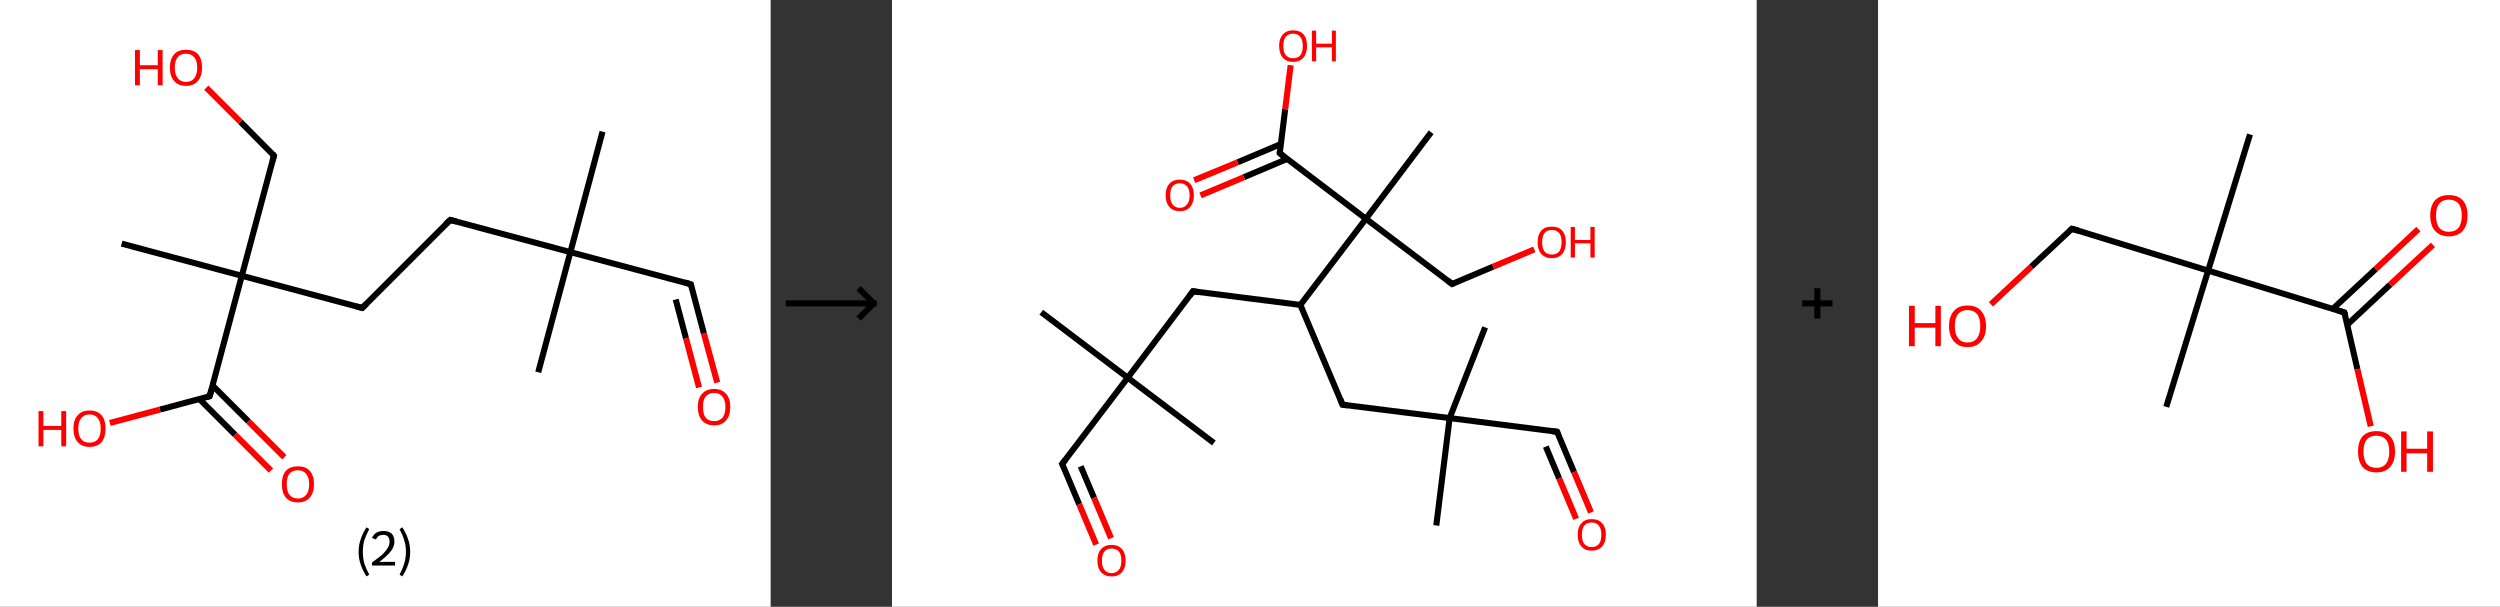 <?xml version='1.0' encoding='ASCII' standalone='yes'?>
<svg xmlns="http://www.w3.org/2000/svg" xmlns:xlink="http://www.w3.org/1999/xlink" version="1.1" width="824.0px" viewBox="0 0 824.0 200.0" height="200.0px">
  <rect x="0" y="0" width="824.0" height="200.0" fill="#333333" stroke="none"/>
  <g>
    <g transform="translate(0, 0) scale(1 1) "><!-- END OF HEADER -->
<rect style="opacity:1.0;fill:#FFFFFF;stroke:none" width="254.0" height="200.0" x="0.0" y="0.0"> </rect>
<path class="bond-0 atom-0 atom-1" d="M 198.6,43.4 L 188.0,83.1" style="fill:none;fill-rule:evenodd;stroke:#000000;stroke-width:2.0px;stroke-linecap:butt;stroke-linejoin:miter;stroke-opacity:1"/>
<path class="bond-1 atom-1 atom-2" d="M 188.0,83.1 L 177.4,122.7" style="fill:none;fill-rule:evenodd;stroke:#000000;stroke-width:2.0px;stroke-linecap:butt;stroke-linejoin:miter;stroke-opacity:1"/>
<path class="bond-2 atom-1 atom-3" d="M 188.0,83.1 L 227.7,93.7" style="fill:none;fill-rule:evenodd;stroke:#000000;stroke-width:2.0px;stroke-linecap:butt;stroke-linejoin:miter;stroke-opacity:1"/>
<path class="bond-3 atom-3 atom-4" d="M 227.7,93.7 L 232.0,109.9" style="fill:none;fill-rule:evenodd;stroke:#000000;stroke-width:2.0px;stroke-linecap:butt;stroke-linejoin:miter;stroke-opacity:1"/>
<path class="bond-3 atom-3 atom-4" d="M 232.0,109.9 L 236.4,126.1" style="fill:none;fill-rule:evenodd;stroke:#FF0000;stroke-width:2.0px;stroke-linecap:butt;stroke-linejoin:miter;stroke-opacity:1"/>
<path class="bond-3 atom-3 atom-4" d="M 222.7,98.7 L 226.1,111.5" style="fill:none;fill-rule:evenodd;stroke:#000000;stroke-width:2.0px;stroke-linecap:butt;stroke-linejoin:miter;stroke-opacity:1"/>
<path class="bond-3 atom-3 atom-4" d="M 226.1,111.5 L 230.4,127.7" style="fill:none;fill-rule:evenodd;stroke:#FF0000;stroke-width:2.0px;stroke-linecap:butt;stroke-linejoin:miter;stroke-opacity:1"/>
<path class="bond-4 atom-1 atom-5" d="M 188.0,83.1 L 148.4,72.5" style="fill:none;fill-rule:evenodd;stroke:#000000;stroke-width:2.0px;stroke-linecap:butt;stroke-linejoin:miter;stroke-opacity:1"/>
<path class="bond-5 atom-5 atom-6" d="M 148.4,72.5 L 119.4,101.5" style="fill:none;fill-rule:evenodd;stroke:#000000;stroke-width:2.0px;stroke-linecap:butt;stroke-linejoin:miter;stroke-opacity:1"/>
<path class="bond-6 atom-6 atom-7" d="M 119.4,101.5 L 79.7,90.9" style="fill:none;fill-rule:evenodd;stroke:#000000;stroke-width:2.0px;stroke-linecap:butt;stroke-linejoin:miter;stroke-opacity:1"/>
<path class="bond-7 atom-7 atom-8" d="M 79.7,90.9 L 40.1,80.3" style="fill:none;fill-rule:evenodd;stroke:#000000;stroke-width:2.0px;stroke-linecap:butt;stroke-linejoin:miter;stroke-opacity:1"/>
<path class="bond-8 atom-7 atom-9" d="M 79.7,90.9 L 90.3,51.3" style="fill:none;fill-rule:evenodd;stroke:#000000;stroke-width:2.0px;stroke-linecap:butt;stroke-linejoin:miter;stroke-opacity:1"/>
<path class="bond-9 atom-9 atom-10" d="M 90.3,51.3 L 79.2,40.1" style="fill:none;fill-rule:evenodd;stroke:#000000;stroke-width:2.0px;stroke-linecap:butt;stroke-linejoin:miter;stroke-opacity:1"/>
<path class="bond-9 atom-9 atom-10" d="M 79.2,40.1 L 68.0,28.9" style="fill:none;fill-rule:evenodd;stroke:#FF0000;stroke-width:2.0px;stroke-linecap:butt;stroke-linejoin:miter;stroke-opacity:1"/>
<path class="bond-10 atom-7 atom-11" d="M 79.7,90.9 L 69.1,130.6" style="fill:none;fill-rule:evenodd;stroke:#000000;stroke-width:2.0px;stroke-linecap:butt;stroke-linejoin:miter;stroke-opacity:1"/>
<path class="bond-11 atom-11 atom-12" d="M 65.7,131.5 L 77.5,143.3" style="fill:none;fill-rule:evenodd;stroke:#000000;stroke-width:2.0px;stroke-linecap:butt;stroke-linejoin:miter;stroke-opacity:1"/>
<path class="bond-11 atom-11 atom-12" d="M 77.5,143.3 L 89.3,155.1" style="fill:none;fill-rule:evenodd;stroke:#FF0000;stroke-width:2.0px;stroke-linecap:butt;stroke-linejoin:miter;stroke-opacity:1"/>
<path class="bond-11 atom-11 atom-12" d="M 70.1,127.1 L 81.9,138.9" style="fill:none;fill-rule:evenodd;stroke:#000000;stroke-width:2.0px;stroke-linecap:butt;stroke-linejoin:miter;stroke-opacity:1"/>
<path class="bond-11 atom-11 atom-12" d="M 81.9,138.9 L 93.7,150.7" style="fill:none;fill-rule:evenodd;stroke:#FF0000;stroke-width:2.0px;stroke-linecap:butt;stroke-linejoin:miter;stroke-opacity:1"/>
<path class="bond-12 atom-11 atom-13" d="M 69.1,130.6 L 52.7,135.0" style="fill:none;fill-rule:evenodd;stroke:#000000;stroke-width:2.0px;stroke-linecap:butt;stroke-linejoin:miter;stroke-opacity:1"/>
<path class="bond-12 atom-11 atom-13" d="M 52.7,135.0 L 36.2,139.4" style="fill:none;fill-rule:evenodd;stroke:#FF0000;stroke-width:2.0px;stroke-linecap:butt;stroke-linejoin:miter;stroke-opacity:1"/>
<path d="M 225.7,93.1 L 227.7,93.7 L 227.9,94.5" style="fill:none;stroke:#000000;stroke-width:2.0px;stroke-linecap:butt;stroke-linejoin:miter;stroke-opacity:1;"/>
<path d="M 150.4,73.0 L 148.4,72.5 L 146.9,73.9" style="fill:none;stroke:#000000;stroke-width:2.0px;stroke-linecap:butt;stroke-linejoin:miter;stroke-opacity:1;"/>
<path d="M 120.8,100.1 L 119.4,101.5 L 117.4,101.0" style="fill:none;stroke:#000000;stroke-width:2.0px;stroke-linecap:butt;stroke-linejoin:miter;stroke-opacity:1;"/>
<path d="M 89.8,53.2 L 90.3,51.3 L 89.8,50.7" style="fill:none;stroke:#000000;stroke-width:2.0px;stroke-linecap:butt;stroke-linejoin:miter;stroke-opacity:1;"/>
<path d="M 69.7,128.6 L 69.1,130.6 L 68.3,130.8" style="fill:none;stroke:#000000;stroke-width:2.0px;stroke-linecap:butt;stroke-linejoin:miter;stroke-opacity:1;"/>
<path class="atom-4" d="M 230.0 134.1 Q 230.0 131.3, 231.4 129.8 Q 232.8 128.2, 235.4 128.2 Q 237.9 128.2, 239.3 129.8 Q 240.7 131.3, 240.7 134.1 Q 240.7 137.0, 239.3 138.6 Q 237.9 140.2, 235.4 140.2 Q 232.8 140.2, 231.4 138.6 Q 230.0 137.0, 230.0 134.1 M 235.4 138.8 Q 237.1 138.8, 238.1 137.7 Q 239.1 136.5, 239.1 134.1 Q 239.1 131.9, 238.1 130.7 Q 237.1 129.5, 235.4 129.5 Q 233.6 129.5, 232.6 130.7 Q 231.7 131.8, 231.7 134.1 Q 231.7 136.5, 232.6 137.7 Q 233.6 138.8, 235.4 138.8 " fill="#FF0000"/>
<path class="atom-10" d="M 44.5 16.5 L 46.1 16.5 L 46.1 21.5 L 52.0 21.5 L 52.0 16.5 L 53.6 16.5 L 53.6 28.1 L 52.0 28.1 L 52.0 22.8 L 46.1 22.8 L 46.1 28.1 L 44.5 28.1 L 44.5 16.5 " fill="#FF0000"/>
<path class="atom-10" d="M 56.0 22.3 Q 56.0 19.5, 57.4 17.9 Q 58.7 16.4, 61.3 16.4 Q 63.9 16.4, 65.3 17.9 Q 66.6 19.5, 66.6 22.3 Q 66.6 25.1, 65.2 26.7 Q 63.9 28.3, 61.3 28.3 Q 58.7 28.3, 57.4 26.7 Q 56.0 25.1, 56.0 22.3 M 61.3 27.0 Q 63.1 27.0, 64.0 25.8 Q 65.0 24.6, 65.0 22.3 Q 65.0 20.0, 64.0 18.9 Q 63.1 17.7, 61.3 17.7 Q 59.5 17.7, 58.6 18.8 Q 57.6 20.0, 57.6 22.3 Q 57.6 24.6, 58.6 25.8 Q 59.5 27.0, 61.3 27.0 " fill="#FF0000"/>
<path class="atom-12" d="M 92.9 159.6 Q 92.9 156.8, 94.2 155.2 Q 95.6 153.7, 98.2 153.7 Q 100.8 153.7, 102.1 155.2 Q 103.5 156.8, 103.5 159.6 Q 103.5 162.4, 102.1 164.0 Q 100.7 165.6, 98.2 165.6 Q 95.6 165.6, 94.2 164.0 Q 92.9 162.4, 92.9 159.6 M 98.2 164.3 Q 100.0 164.3, 100.9 163.1 Q 101.9 161.9, 101.9 159.6 Q 101.9 157.3, 100.9 156.2 Q 100.0 155.0, 98.2 155.0 Q 96.4 155.0, 95.4 156.1 Q 94.5 157.3, 94.5 159.6 Q 94.5 161.9, 95.4 163.1 Q 96.4 164.3, 98.2 164.3 " fill="#FF0000"/>
<path class="atom-13" d="M 12.7 135.5 L 14.3 135.5 L 14.3 140.4 L 20.2 140.4 L 20.2 135.5 L 21.8 135.5 L 21.8 147.1 L 20.2 147.1 L 20.2 141.7 L 14.3 141.7 L 14.3 147.1 L 12.7 147.1 L 12.7 135.5 " fill="#FF0000"/>
<path class="atom-13" d="M 24.2 141.2 Q 24.2 138.4, 25.6 136.9 Q 26.9 135.3, 29.5 135.3 Q 32.1 135.3, 33.5 136.9 Q 34.8 138.4, 34.8 141.2 Q 34.8 144.1, 33.5 145.7 Q 32.1 147.3, 29.5 147.3 Q 27.0 147.3, 25.6 145.7 Q 24.2 144.1, 24.2 141.2 M 29.5 145.9 Q 31.3 145.9, 32.2 144.8 Q 33.2 143.6, 33.2 141.2 Q 33.2 139.0, 32.2 137.8 Q 31.3 136.6, 29.5 136.6 Q 27.7 136.6, 26.8 137.8 Q 25.8 138.9, 25.8 141.2 Q 25.8 143.6, 26.8 144.8 Q 27.7 145.9, 29.5 145.9 " fill="#FF0000"/>
<path class="legend" d="M 118.2 181.9 Q 118.2 179.6, 118.9 177.7 Q 119.5 175.8, 120.8 173.8 L 121.7 174.4 Q 120.7 176.3, 120.1 178.0 Q 119.6 179.7, 119.6 181.9 Q 119.6 184.0, 120.1 185.8 Q 120.7 187.5, 121.7 189.4 L 120.8 190.0 Q 119.5 188.0, 118.9 186.1 Q 118.2 184.2, 118.2 181.9 " fill="#000000"/>
<path class="legend" d="M 122.6 177.3 Q 123.1 176.2, 124.0 175.6 Q 125.0 175.0, 126.4 175.0 Q 128.1 175.0, 129.1 175.9 Q 130.0 176.8, 130.0 178.5 Q 130.0 180.2, 128.8 181.7 Q 127.6 183.3, 125.0 185.2 L 130.2 185.2 L 130.2 186.4 L 122.6 186.4 L 122.6 185.4 Q 124.7 183.9, 126.0 182.8 Q 127.2 181.6, 127.8 180.6 Q 128.4 179.6, 128.4 178.6 Q 128.4 177.5, 127.9 176.9 Q 127.4 176.3, 126.4 176.3 Q 125.5 176.3, 124.9 176.6 Q 124.3 177.0, 123.9 177.8 L 122.6 177.3 " fill="#000000"/>
<path class="legend" d="M 135.2 181.9 Q 135.2 184.2, 134.5 186.1 Q 133.9 188.0, 132.6 190.0 L 131.7 189.4 Q 132.7 187.5, 133.2 185.8 Q 133.8 184.0, 133.8 181.9 Q 133.8 179.7, 133.2 178.0 Q 132.7 176.3, 131.7 174.4 L 132.6 173.8 Q 133.9 175.8, 134.5 177.7 Q 135.2 179.6, 135.2 181.9 " fill="#000000"/>
</g>
    <g transform="translate(254, 0) scale(1 1) "><line x1="5" y1="100" x2="35" y2="100" style="stroke:rgb(0,0,0);stroke-width:2"/>
  <line x1="34" y1="100" x2="29" y2="95" style="stroke:rgb(0,0,0);stroke-width:2"/>
  <line x1="34" y1="100" x2="29" y2="105" style="stroke:rgb(0,0,0);stroke-width:2"/>
</g>
    <g transform="translate(294.0, 0) scale(1 1) "><!-- END OF HEADER -->
<rect style="opacity:1.0;fill:#FFFFFF;stroke:none" width="285.0" height="200.0" x="0.0" y="0.0"> </rect>
<path class="bond-0 atom-0 atom-1" d="M 49.2,102.9 L 77.7,124.5" style="fill:none;fill-rule:evenodd;stroke:#000000;stroke-width:2.0px;stroke-linecap:butt;stroke-linejoin:miter;stroke-opacity:1"/>
<path class="bond-1 atom-1 atom-2" d="M 77.7,124.5 L 106.1,146.0" style="fill:none;fill-rule:evenodd;stroke:#000000;stroke-width:2.0px;stroke-linecap:butt;stroke-linejoin:miter;stroke-opacity:1"/>
<path class="bond-2 atom-1 atom-3" d="M 77.7,124.5 L 56.1,152.9" style="fill:none;fill-rule:evenodd;stroke:#000000;stroke-width:2.0px;stroke-linecap:butt;stroke-linejoin:miter;stroke-opacity:1"/>
<path class="bond-3 atom-3 atom-4" d="M 56.1,152.9 L 61.7,166.2" style="fill:none;fill-rule:evenodd;stroke:#000000;stroke-width:2.0px;stroke-linecap:butt;stroke-linejoin:miter;stroke-opacity:1"/>
<path class="bond-3 atom-3 atom-4" d="M 61.7,166.2 L 67.3,179.5" style="fill:none;fill-rule:evenodd;stroke:#FF0000;stroke-width:2.0px;stroke-linecap:butt;stroke-linejoin:miter;stroke-opacity:1"/>
<path class="bond-3 atom-3 atom-4" d="M 62.2,153.7 L 66.6,164.1" style="fill:none;fill-rule:evenodd;stroke:#000000;stroke-width:2.0px;stroke-linecap:butt;stroke-linejoin:miter;stroke-opacity:1"/>
<path class="bond-3 atom-3 atom-4" d="M 66.6,164.1 L 72.2,177.4" style="fill:none;fill-rule:evenodd;stroke:#FF0000;stroke-width:2.0px;stroke-linecap:butt;stroke-linejoin:miter;stroke-opacity:1"/>
<path class="bond-4 atom-1 atom-5" d="M 77.7,124.5 L 99.2,96.0" style="fill:none;fill-rule:evenodd;stroke:#000000;stroke-width:2.0px;stroke-linecap:butt;stroke-linejoin:miter;stroke-opacity:1"/>
<path class="bond-5 atom-5 atom-6" d="M 99.2,96.0 L 134.6,100.5" style="fill:none;fill-rule:evenodd;stroke:#000000;stroke-width:2.0px;stroke-linecap:butt;stroke-linejoin:miter;stroke-opacity:1"/>
<path class="bond-6 atom-6 atom-7" d="M 134.6,100.5 L 148.5,133.4" style="fill:none;fill-rule:evenodd;stroke:#000000;stroke-width:2.0px;stroke-linecap:butt;stroke-linejoin:miter;stroke-opacity:1"/>
<path class="bond-7 atom-7 atom-8" d="M 148.5,133.4 L 183.8,137.8" style="fill:none;fill-rule:evenodd;stroke:#000000;stroke-width:2.0px;stroke-linecap:butt;stroke-linejoin:miter;stroke-opacity:1"/>
<path class="bond-8 atom-8 atom-9" d="M 183.8,137.8 L 195.5,107.9" style="fill:none;fill-rule:evenodd;stroke:#000000;stroke-width:2.0px;stroke-linecap:butt;stroke-linejoin:miter;stroke-opacity:1"/>
<path class="bond-9 atom-8 atom-10" d="M 183.8,137.8 L 179.4,173.2" style="fill:none;fill-rule:evenodd;stroke:#000000;stroke-width:2.0px;stroke-linecap:butt;stroke-linejoin:miter;stroke-opacity:1"/>
<path class="bond-10 atom-8 atom-11" d="M 183.8,137.8 L 219.2,142.3" style="fill:none;fill-rule:evenodd;stroke:#000000;stroke-width:2.0px;stroke-linecap:butt;stroke-linejoin:miter;stroke-opacity:1"/>
<path class="bond-11 atom-11 atom-12" d="M 219.2,142.3 L 224.8,155.6" style="fill:none;fill-rule:evenodd;stroke:#000000;stroke-width:2.0px;stroke-linecap:butt;stroke-linejoin:miter;stroke-opacity:1"/>
<path class="bond-11 atom-11 atom-12" d="M 224.8,155.6 L 230.4,168.9" style="fill:none;fill-rule:evenodd;stroke:#FF0000;stroke-width:2.0px;stroke-linecap:butt;stroke-linejoin:miter;stroke-opacity:1"/>
<path class="bond-11 atom-11 atom-12" d="M 215.5,147.2 L 219.9,157.7" style="fill:none;fill-rule:evenodd;stroke:#000000;stroke-width:2.0px;stroke-linecap:butt;stroke-linejoin:miter;stroke-opacity:1"/>
<path class="bond-11 atom-11 atom-12" d="M 219.9,157.7 L 225.5,171.0" style="fill:none;fill-rule:evenodd;stroke:#FF0000;stroke-width:2.0px;stroke-linecap:butt;stroke-linejoin:miter;stroke-opacity:1"/>
<path class="bond-12 atom-6 atom-13" d="M 134.6,100.5 L 156.2,72.1" style="fill:none;fill-rule:evenodd;stroke:#000000;stroke-width:2.0px;stroke-linecap:butt;stroke-linejoin:miter;stroke-opacity:1"/>
<path class="bond-13 atom-13 atom-14" d="M 156.2,72.1 L 177.7,43.6" style="fill:none;fill-rule:evenodd;stroke:#000000;stroke-width:2.0px;stroke-linecap:butt;stroke-linejoin:miter;stroke-opacity:1"/>
<path class="bond-14 atom-13 atom-15" d="M 156.2,72.1 L 184.6,93.6" style="fill:none;fill-rule:evenodd;stroke:#000000;stroke-width:2.0px;stroke-linecap:butt;stroke-linejoin:miter;stroke-opacity:1"/>
<path class="bond-15 atom-15 atom-16" d="M 184.6,93.6 L 198.1,87.9" style="fill:none;fill-rule:evenodd;stroke:#000000;stroke-width:2.0px;stroke-linecap:butt;stroke-linejoin:miter;stroke-opacity:1"/>
<path class="bond-15 atom-15 atom-16" d="M 198.1,87.9 L 211.7,82.2" style="fill:none;fill-rule:evenodd;stroke:#FF0000;stroke-width:2.0px;stroke-linecap:butt;stroke-linejoin:miter;stroke-opacity:1"/>
<path class="bond-16 atom-13 atom-17" d="M 156.2,72.1 L 127.8,50.5" style="fill:none;fill-rule:evenodd;stroke:#000000;stroke-width:2.0px;stroke-linecap:butt;stroke-linejoin:miter;stroke-opacity:1"/>
<path class="bond-17 atom-17 atom-18" d="M 128.1,47.5 L 113.9,53.5" style="fill:none;fill-rule:evenodd;stroke:#000000;stroke-width:2.0px;stroke-linecap:butt;stroke-linejoin:miter;stroke-opacity:1"/>
<path class="bond-17 atom-17 atom-18" d="M 113.9,53.5 L 99.6,59.4" style="fill:none;fill-rule:evenodd;stroke:#FF0000;stroke-width:2.0px;stroke-linecap:butt;stroke-linejoin:miter;stroke-opacity:1"/>
<path class="bond-17 atom-17 atom-18" d="M 130.2,52.4 L 116.0,58.4" style="fill:none;fill-rule:evenodd;stroke:#000000;stroke-width:2.0px;stroke-linecap:butt;stroke-linejoin:miter;stroke-opacity:1"/>
<path class="bond-17 atom-17 atom-18" d="M 116.0,58.4 L 101.7,64.4" style="fill:none;fill-rule:evenodd;stroke:#FF0000;stroke-width:2.0px;stroke-linecap:butt;stroke-linejoin:miter;stroke-opacity:1"/>
<path class="bond-18 atom-17 atom-19" d="M 127.8,50.5 L 129.6,36.0" style="fill:none;fill-rule:evenodd;stroke:#000000;stroke-width:2.0px;stroke-linecap:butt;stroke-linejoin:miter;stroke-opacity:1"/>
<path class="bond-18 atom-17 atom-19" d="M 129.6,36.0 L 131.4,21.5" style="fill:none;fill-rule:evenodd;stroke:#FF0000;stroke-width:2.0px;stroke-linecap:butt;stroke-linejoin:miter;stroke-opacity:1"/>
<path d="M 57.2,151.5 L 56.1,152.9 L 56.4,153.5" style="fill:none;stroke:#000000;stroke-width:2.0px;stroke-linecap:butt;stroke-linejoin:miter;stroke-opacity:1;"/>
<path d="M 98.1,97.5 L 99.2,96.0 L 101.0,96.3" style="fill:none;stroke:#000000;stroke-width:2.0px;stroke-linecap:butt;stroke-linejoin:miter;stroke-opacity:1;"/>
<path d="M 147.8,131.7 L 148.5,133.4 L 150.2,133.6" style="fill:none;stroke:#000000;stroke-width:2.0px;stroke-linecap:butt;stroke-linejoin:miter;stroke-opacity:1;"/>
<path d="M 217.5,142.1 L 219.2,142.3 L 219.5,143.0" style="fill:none;stroke:#000000;stroke-width:2.0px;stroke-linecap:butt;stroke-linejoin:miter;stroke-opacity:1;"/>
<path d="M 183.2,92.5 L 184.6,93.6 L 185.3,93.3" style="fill:none;stroke:#000000;stroke-width:2.0px;stroke-linecap:butt;stroke-linejoin:miter;stroke-opacity:1;"/>
<path d="M 129.2,51.6 L 127.8,50.5 L 127.8,49.8" style="fill:none;stroke:#000000;stroke-width:2.0px;stroke-linecap:butt;stroke-linejoin:miter;stroke-opacity:1;"/>
<path class="atom-4" d="M 67.7 184.8 Q 67.7 182.3, 68.9 181.0 Q 70.1 179.6, 72.4 179.6 Q 74.6 179.6, 75.8 181.0 Q 77.0 182.3, 77.0 184.8 Q 77.0 187.2, 75.8 188.6 Q 74.6 190.0, 72.4 190.0 Q 70.2 190.0, 68.9 188.6 Q 67.7 187.2, 67.7 184.8 M 72.4 188.9 Q 73.9 188.9, 74.8 187.8 Q 75.6 186.8, 75.6 184.8 Q 75.6 182.8, 74.8 181.8 Q 73.9 180.8, 72.4 180.8 Q 70.8 180.8, 70.0 181.8 Q 69.2 182.8, 69.2 184.8 Q 69.2 186.8, 70.0 187.8 Q 70.8 188.9, 72.4 188.9 " fill="#FF0000"/>
<path class="atom-12" d="M 226.0 176.2 Q 226.0 173.8, 227.2 172.5 Q 228.4 171.1, 230.6 171.1 Q 232.9 171.1, 234.1 172.5 Q 235.3 173.8, 235.3 176.2 Q 235.3 178.7, 234.1 180.1 Q 232.8 181.5, 230.6 181.5 Q 228.4 181.5, 227.2 180.1 Q 226.0 178.7, 226.0 176.2 M 230.6 180.3 Q 232.2 180.3, 233.0 179.3 Q 233.8 178.3, 233.8 176.2 Q 233.8 174.3, 233.0 173.3 Q 232.2 172.2, 230.6 172.2 Q 229.1 172.2, 228.2 173.2 Q 227.4 174.2, 227.4 176.2 Q 227.4 178.3, 228.2 179.3 Q 229.1 180.3, 230.6 180.3 " fill="#FF0000"/>
<path class="atom-16" d="M 212.8 79.8 Q 212.8 77.4, 214.0 76.0 Q 215.2 74.7, 217.5 74.7 Q 219.7 74.7, 220.9 76.0 Q 222.1 77.4, 222.1 79.8 Q 222.1 82.3, 220.9 83.7 Q 219.7 85.1, 217.5 85.1 Q 215.3 85.1, 214.0 83.7 Q 212.8 82.3, 212.8 79.8 M 217.5 83.9 Q 219.0 83.9, 219.9 82.9 Q 220.7 81.8, 220.7 79.8 Q 220.7 77.8, 219.9 76.8 Q 219.0 75.8, 217.5 75.8 Q 215.9 75.8, 215.1 76.8 Q 214.3 77.8, 214.3 79.8 Q 214.3 81.9, 215.1 82.9 Q 215.9 83.9, 217.5 83.9 " fill="#FF0000"/>
<path class="atom-16" d="M 223.7 74.8 L 225.1 74.8 L 225.1 79.1 L 230.2 79.1 L 230.2 74.8 L 231.6 74.8 L 231.6 84.9 L 230.2 84.9 L 230.2 80.2 L 225.1 80.2 L 225.1 84.9 L 223.7 84.9 L 223.7 74.8 " fill="#FF0000"/>
<path class="atom-18" d="M 90.2 64.4 Q 90.2 61.9, 91.4 60.6 Q 92.6 59.2, 94.9 59.2 Q 97.1 59.2, 98.3 60.6 Q 99.5 61.9, 99.5 64.4 Q 99.5 66.8, 98.3 68.2 Q 97.1 69.6, 94.9 69.6 Q 92.6 69.6, 91.4 68.2 Q 90.2 66.8, 90.2 64.4 M 94.9 68.5 Q 96.4 68.5, 97.2 67.4 Q 98.1 66.4, 98.1 64.4 Q 98.1 62.4, 97.2 61.4 Q 96.4 60.4, 94.9 60.4 Q 93.3 60.4, 92.5 61.4 Q 91.7 62.4, 91.7 64.4 Q 91.7 66.4, 92.5 67.4 Q 93.3 68.5, 94.9 68.5 " fill="#FF0000"/>
<path class="atom-19" d="M 127.6 15.1 Q 127.6 12.7, 128.8 11.4 Q 130.0 10.0, 132.2 10.0 Q 134.5 10.0, 135.7 11.4 Q 136.8 12.7, 136.8 15.1 Q 136.8 17.6, 135.6 19.0 Q 134.4 20.4, 132.2 20.4 Q 130.0 20.4, 128.8 19.0 Q 127.6 17.6, 127.6 15.1 M 132.2 19.2 Q 133.8 19.2, 134.6 18.2 Q 135.4 17.2, 135.4 15.1 Q 135.4 13.2, 134.6 12.2 Q 133.8 11.1, 132.2 11.1 Q 130.7 11.1, 129.8 12.1 Q 129.0 13.1, 129.0 15.1 Q 129.0 17.2, 129.8 18.2 Q 130.7 19.2, 132.2 19.2 " fill="#FF0000"/>
<path class="atom-19" d="M 138.4 10.1 L 139.8 10.1 L 139.8 14.4 L 145.0 14.4 L 145.0 10.1 L 146.3 10.1 L 146.3 20.2 L 145.0 20.2 L 145.0 15.6 L 139.8 15.6 L 139.8 20.2 L 138.4 20.2 L 138.4 10.1 " fill="#FF0000"/>
</g>
    <g transform="translate(579.0, 0) scale(1 1) "><line x1="15" y1="100" x2="25" y2="100" style="stroke:rgb(0,0,0);stroke-width:2"/>
  <line x1="20" y1="95" x2="20" y2="105" style="stroke:rgb(0,0,0);stroke-width:2"/>
</g>
    <g transform="translate(619.0, 0) scale(1 1) "><!-- END OF HEADER -->
<rect style="opacity:1.0;fill:#FFFFFF;stroke:none" width="205.0" height="200.0" x="0.0" y="0.0"> </rect>
<path class="bond-0 atom-0 atom-1" d="M 122.6,44.3 L 108.8,89.2" style="fill:none;fill-rule:evenodd;stroke:#000000;stroke-width:2.0px;stroke-linecap:butt;stroke-linejoin:miter;stroke-opacity:1"/>
<path class="bond-1 atom-1 atom-2" d="M 108.8,89.2 L 95.0,134.1" style="fill:none;fill-rule:evenodd;stroke:#000000;stroke-width:2.0px;stroke-linecap:butt;stroke-linejoin:miter;stroke-opacity:1"/>
<path class="bond-2 atom-1 atom-3" d="M 108.8,89.2 L 63.9,75.4" style="fill:none;fill-rule:evenodd;stroke:#000000;stroke-width:2.0px;stroke-linecap:butt;stroke-linejoin:miter;stroke-opacity:1"/>
<path class="bond-3 atom-3 atom-4" d="M 63.9,75.4 L 50.5,87.9" style="fill:none;fill-rule:evenodd;stroke:#000000;stroke-width:2.0px;stroke-linecap:butt;stroke-linejoin:miter;stroke-opacity:1"/>
<path class="bond-3 atom-3 atom-4" d="M 50.5,87.9 L 37.2,100.3" style="fill:none;fill-rule:evenodd;stroke:#FF0000;stroke-width:2.0px;stroke-linecap:butt;stroke-linejoin:miter;stroke-opacity:1"/>
<path class="bond-4 atom-1 atom-5" d="M 108.8,89.2 L 153.7,103.0" style="fill:none;fill-rule:evenodd;stroke:#000000;stroke-width:2.0px;stroke-linecap:butt;stroke-linejoin:miter;stroke-opacity:1"/>
<path class="bond-5 atom-5 atom-6" d="M 154.7,107.0 L 168.8,93.8" style="fill:none;fill-rule:evenodd;stroke:#000000;stroke-width:2.0px;stroke-linecap:butt;stroke-linejoin:miter;stroke-opacity:1"/>
<path class="bond-5 atom-5 atom-6" d="M 168.8,93.8 L 182.9,80.7" style="fill:none;fill-rule:evenodd;stroke:#FF0000;stroke-width:2.0px;stroke-linecap:butt;stroke-linejoin:miter;stroke-opacity:1"/>
<path class="bond-5 atom-5 atom-6" d="M 149.9,101.8 L 164.0,88.7" style="fill:none;fill-rule:evenodd;stroke:#000000;stroke-width:2.0px;stroke-linecap:butt;stroke-linejoin:miter;stroke-opacity:1"/>
<path class="bond-5 atom-5 atom-6" d="M 164.0,88.7 L 178.1,75.5" style="fill:none;fill-rule:evenodd;stroke:#FF0000;stroke-width:2.0px;stroke-linecap:butt;stroke-linejoin:miter;stroke-opacity:1"/>
<path class="bond-6 atom-5 atom-7" d="M 153.7,103.0 L 158.0,121.7" style="fill:none;fill-rule:evenodd;stroke:#000000;stroke-width:2.0px;stroke-linecap:butt;stroke-linejoin:miter;stroke-opacity:1"/>
<path class="bond-6 atom-5 atom-7" d="M 158.0,121.7 L 162.4,140.5" style="fill:none;fill-rule:evenodd;stroke:#FF0000;stroke-width:2.0px;stroke-linecap:butt;stroke-linejoin:miter;stroke-opacity:1"/>
<path d="M 66.1,76.1 L 63.9,75.4 L 63.2,76.0" style="fill:none;stroke:#000000;stroke-width:2.0px;stroke-linecap:butt;stroke-linejoin:miter;stroke-opacity:1;"/>
<path d="M 151.5,102.3 L 153.7,103.0 L 154.0,103.9" style="fill:none;stroke:#000000;stroke-width:2.0px;stroke-linecap:butt;stroke-linejoin:miter;stroke-opacity:1;"/>
<path class="atom-4" d="M 10.2 100.8 L 12.1 100.8 L 12.1 106.5 L 18.9 106.5 L 18.9 100.8 L 20.7 100.8 L 20.7 114.1 L 18.9 114.1 L 18.9 108.0 L 12.1 108.0 L 12.1 114.1 L 10.2 114.1 L 10.2 100.8 " fill="#FF0000"/>
<path class="atom-4" d="M 23.4 107.5 Q 23.4 104.3, 25.0 102.5 Q 26.5 100.7, 29.5 100.7 Q 32.5 100.7, 34.0 102.5 Q 35.6 104.3, 35.6 107.5 Q 35.6 110.7, 34.0 112.5 Q 32.4 114.4, 29.5 114.4 Q 26.6 114.4, 25.0 112.5 Q 23.4 110.7, 23.4 107.5 M 29.5 112.9 Q 31.5 112.9, 32.6 111.5 Q 33.7 110.1, 33.7 107.5 Q 33.7 104.8, 32.6 103.5 Q 31.5 102.2, 29.5 102.2 Q 27.5 102.2, 26.4 103.5 Q 25.3 104.8, 25.3 107.5 Q 25.3 110.1, 26.4 111.5 Q 27.5 112.9, 29.5 112.9 " fill="#FF0000"/>
<path class="atom-6" d="M 182.0 71.0 Q 182.0 67.8, 183.6 66.0 Q 185.2 64.3, 188.1 64.3 Q 191.1 64.3, 192.7 66.0 Q 194.3 67.8, 194.3 71.0 Q 194.3 74.3, 192.7 76.1 Q 191.1 77.9, 188.1 77.9 Q 185.2 77.9, 183.6 76.1 Q 182.0 74.3, 182.0 71.0 M 188.1 76.4 Q 190.2 76.4, 191.3 75.1 Q 192.4 73.7, 192.4 71.0 Q 192.4 68.4, 191.3 67.1 Q 190.2 65.8, 188.1 65.8 Q 186.1 65.8, 185.0 67.1 Q 183.9 68.4, 183.9 71.0 Q 183.9 73.7, 185.0 75.1 Q 186.1 76.4, 188.1 76.4 " fill="#FF0000"/>
<path class="atom-7" d="M 158.2 148.8 Q 158.2 145.6, 159.7 143.8 Q 161.3 142.1, 164.3 142.1 Q 167.2 142.1, 168.8 143.8 Q 170.4 145.6, 170.4 148.8 Q 170.4 152.1, 168.8 153.9 Q 167.2 155.7, 164.3 155.7 Q 161.3 155.7, 159.7 153.9 Q 158.2 152.1, 158.2 148.8 M 164.3 154.2 Q 166.3 154.2, 167.4 152.9 Q 168.5 151.5, 168.5 148.8 Q 168.5 146.2, 167.4 144.9 Q 166.3 143.6, 164.3 143.6 Q 162.2 143.6, 161.1 144.9 Q 160.0 146.2, 160.0 148.8 Q 160.0 151.5, 161.1 152.9 Q 162.2 154.2, 164.3 154.2 " fill="#FF0000"/>
<path class="atom-7" d="M 172.4 142.2 L 174.2 142.2 L 174.2 147.9 L 181.0 147.9 L 181.0 142.2 L 182.9 142.2 L 182.9 155.5 L 181.0 155.5 L 181.0 149.4 L 174.2 149.4 L 174.2 155.5 L 172.4 155.5 L 172.4 142.2 " fill="#FF0000"/>
</g>
  </g>
</svg>

